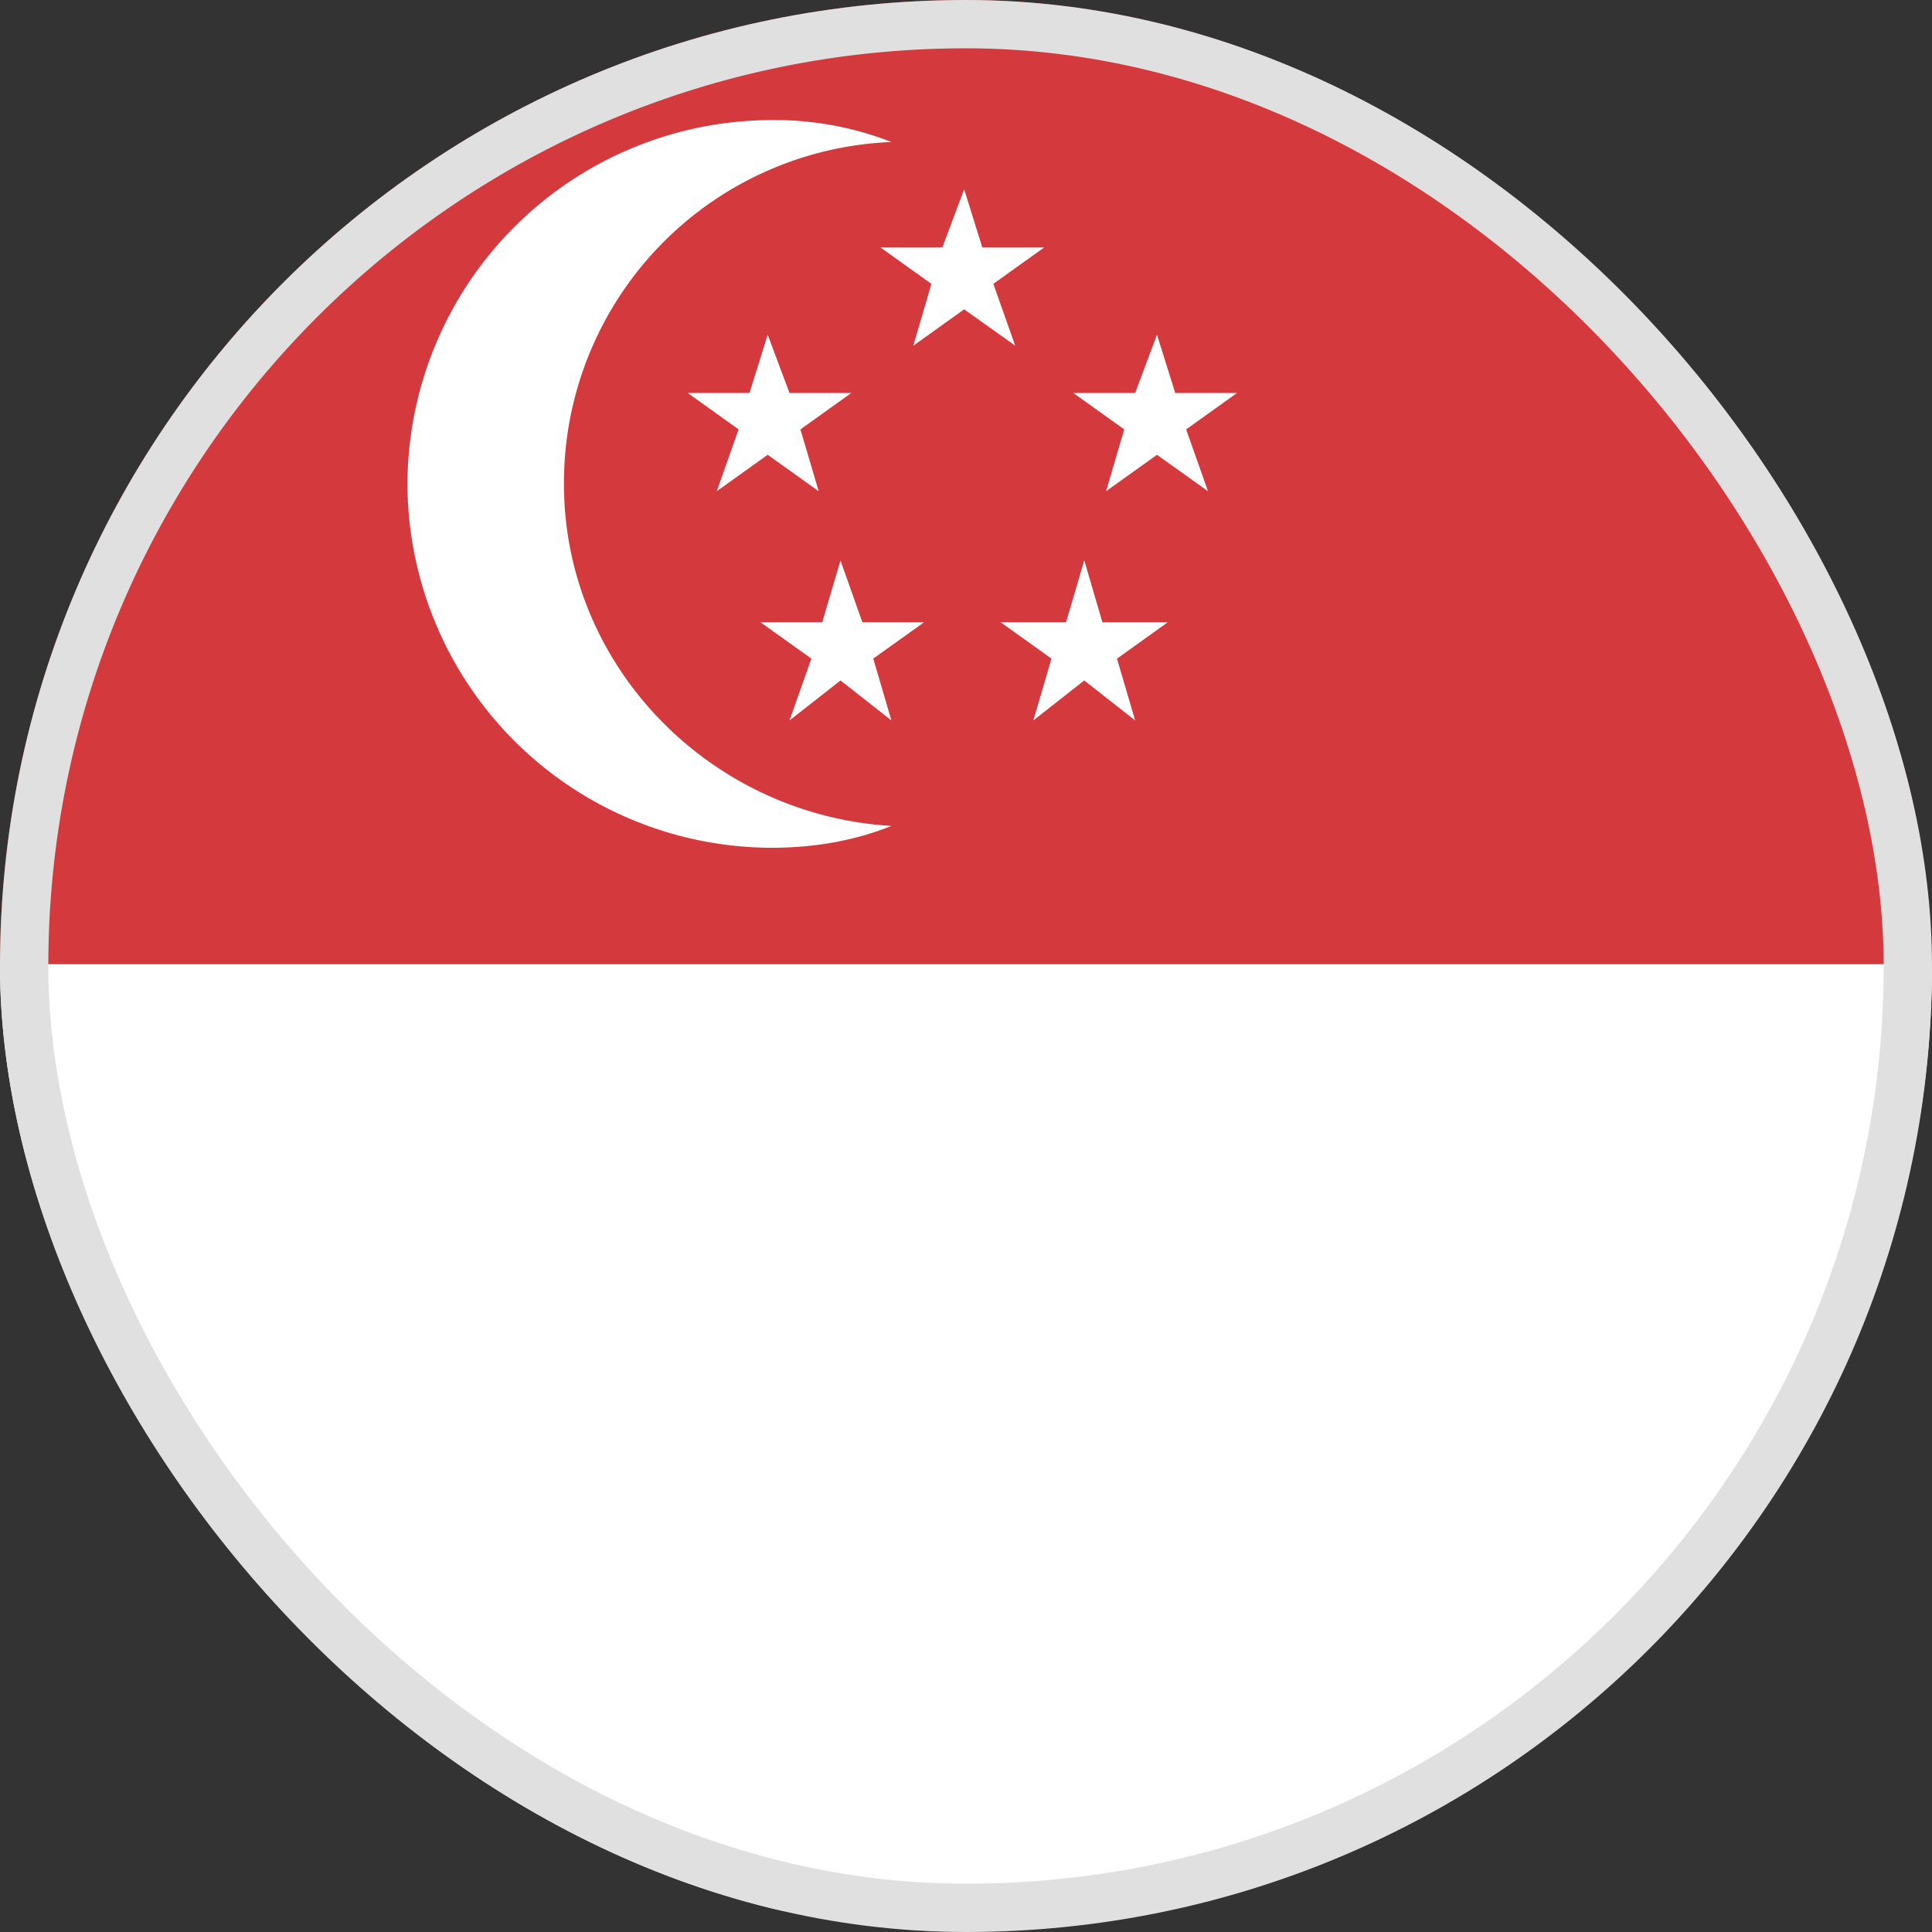 <svg width="20" height="20" viewBox="0 0 20 20" fill="none" xmlns="http://www.w3.org/2000/svg">
    <rect x="0" y="0" width="20" height="20" fill="#333333" stroke="none"/>
    <g clip-path="url(#p0mnj4hh3a)">
        <path d="M20 9.981H0C0 4.482 4.482 0 9.981 0c5.5 0 9.981 4.482 9.981 9.981H20z" fill="#D43A3D"/>
        <path d="M20 9.981c0 5.499-4.482 9.981-9.981 9.981C4.519 19.962 0 15.518 0 9.981h20zM5.838 5.01a3.532 3.532 0 0 1 3.39-3.54 3.318 3.318 0 0 0-1.243-.227A3.778 3.778 0 0 0 4.218 5.01a3.778 3.778 0 0 0 3.767 3.766c.452 0 .866-.075 1.243-.226-1.883-.113-3.39-1.657-3.39-3.54z" fill="#fff"/>
        <path d="m7.947 3.465.226.603h.64l-.527.377.189.64-.528-.377-.527.377.226-.64-.527-.377h.64l.188-.603zM11.977 3.465l.189.603h.64l-.527.377.226.64-.528-.377-.527.377.188-.64-.527-.377h.64l.226-.603zM9.981 1.959l.188.603h.64l-.526.376.226.64-.528-.376-.527.377.188-.64-.527-.377h.64l.226-.603zM11.224 5.8l.188.641h.678l-.527.377.188.64-.527-.414-.527.414.188-.64-.527-.377h.678l.188-.64zM8.7 5.8l.227.641h.64l-.527.377.188.64-.527-.414-.528.414.226-.64-.527-.377h.64l.189-.64z" fill="#fff"/>
    </g>
    <rect x=".25" y=".25" width="19.5" height="19.5" rx="9.75" stroke="#E0E0E0" stroke-width=".5"/>
    <defs>
        <clipPath id="p0mnj4hh3a">
            <rect width="20" height="20" rx="10" fill="#fff"/>
        </clipPath>
    </defs>
</svg>